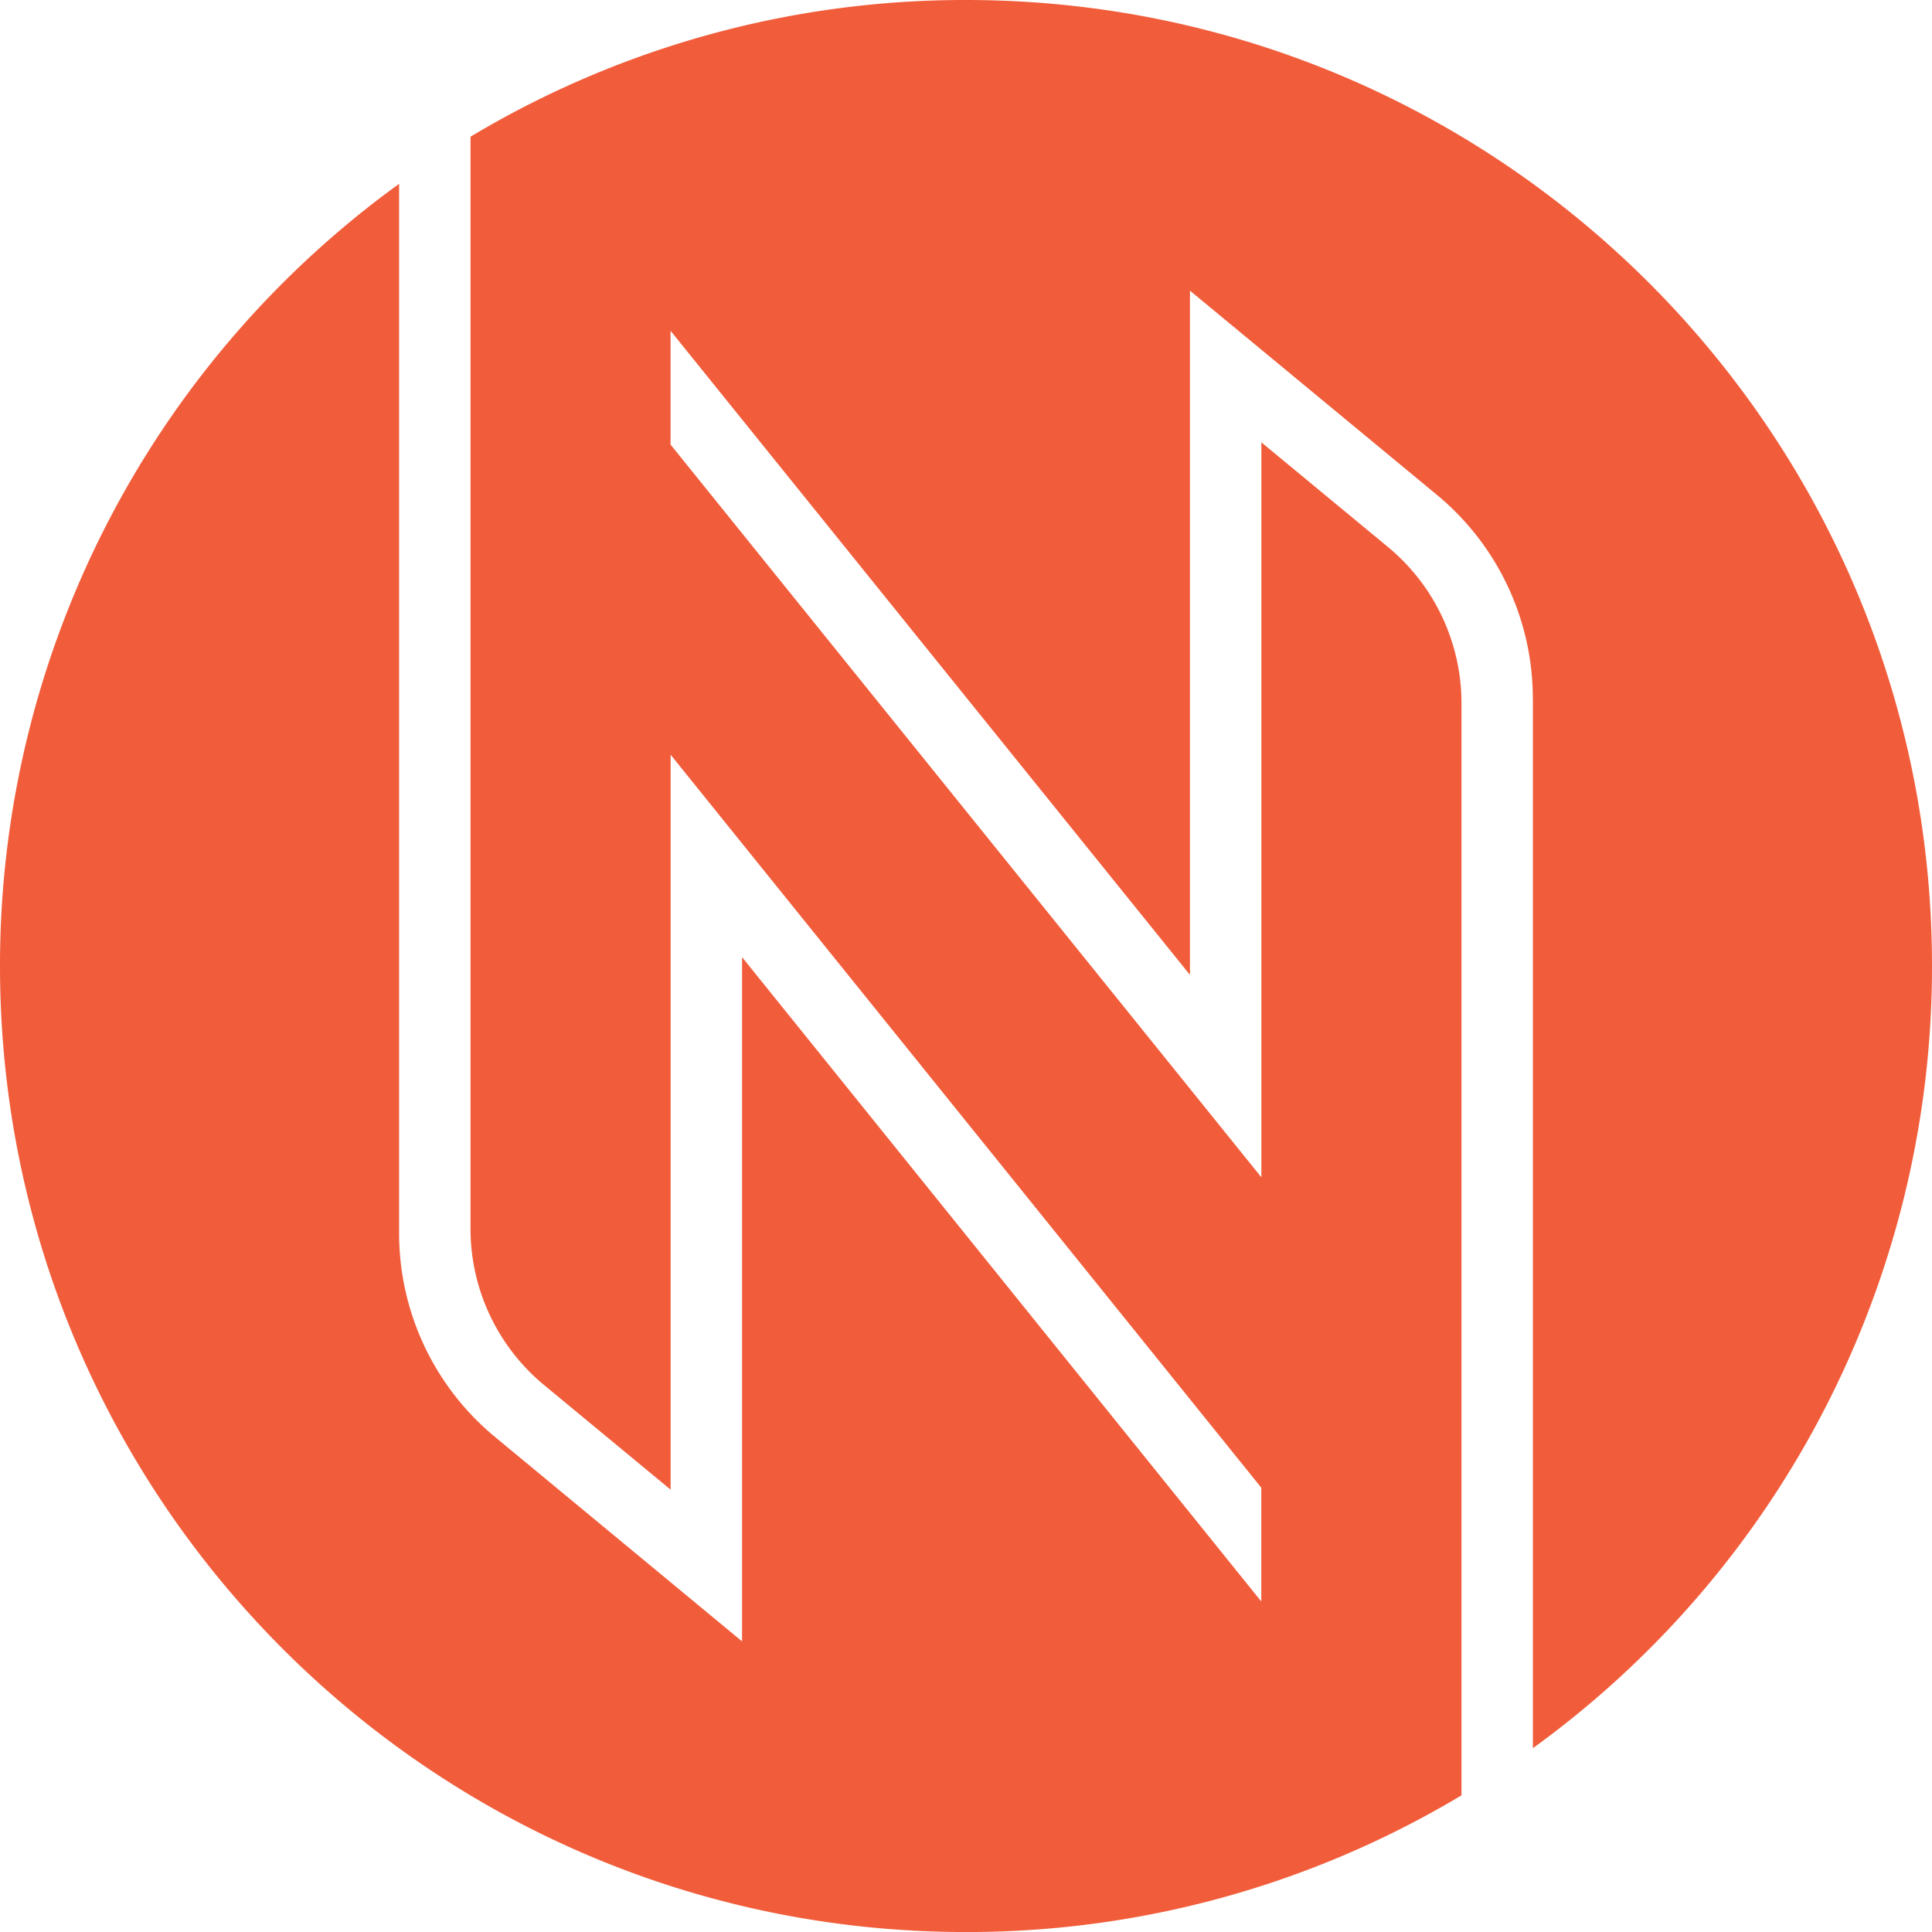 <svg id="Layer_1" data-name="Layer 1" xmlns="http://www.w3.org/2000/svg" viewBox="0 0 579.49 579.49"><defs><style>.cls-1{fill:#f15d3b;}</style></defs><title>logo-nt-orange</title><path class="cls-1" d="M459.78,209.53V524.36A289.34,289.34,0,0,0,579.49,289.75C579.49,129.72,449.77,0,289.75,0A288.38,288.38,0,0,0,141.13,41V368.56a60.82,60.82,0,0,0,22.07,46.88l37.95,31.37V226.38L378.31,446.22v34.13L222.57,287.08V492.31L148.47,431A79.26,79.26,0,0,1,119.71,370V55.14A289.34,289.34,0,0,0,0,289.75c0,160,129.72,289.75,289.75,289.75a288.38,288.38,0,0,0,148.61-41V210.93a60.82,60.82,0,0,0-22.07-46.88l-37.95-31.37V353.12L201.13,133.35V99.22L356.92,292.41V87.18L431,148.44a79.26,79.26,0,0,1,28.76,61.09"/></svg>